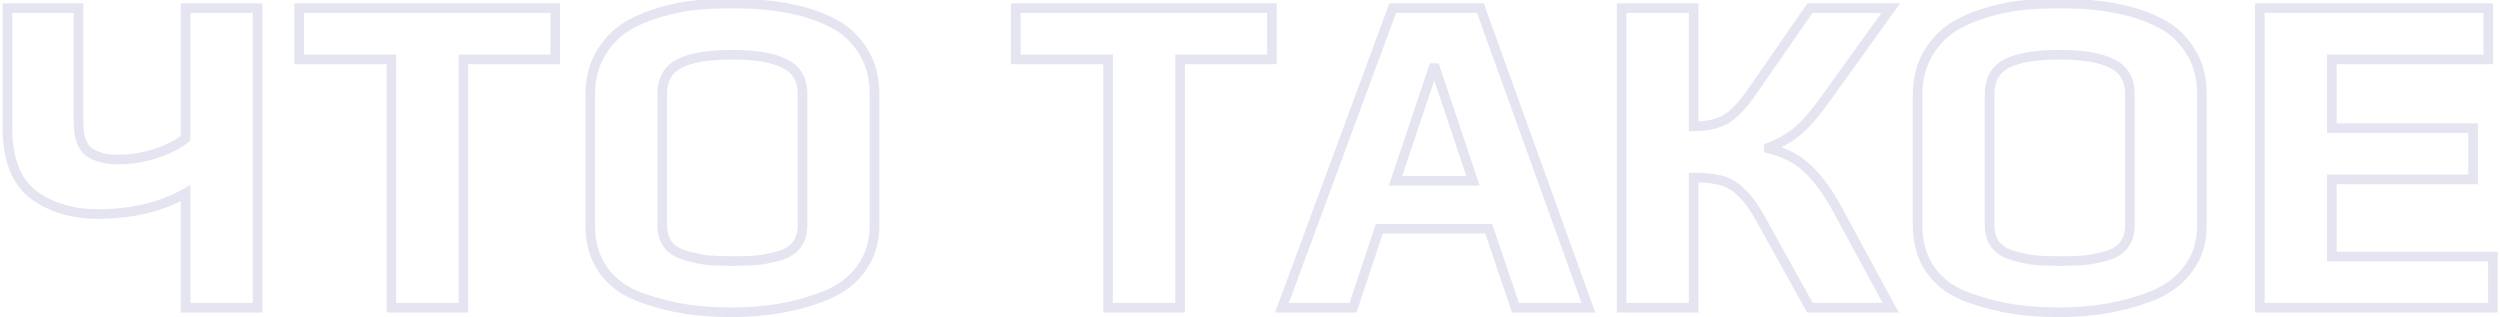 <svg width="260" height="33" viewBox="0 0 260 33" fill="none" xmlns="http://www.w3.org/2000/svg">
<path d="M19.303 20.096H19.803V19.241L19.058 19.66L19.303 20.096ZM3.463 20.24L3.158 20.637L3.166 20.642L3.463 20.24ZM0.775 0.848V0.348H0.275V0.848H0.775ZM8.167 0.848H8.667V0.348H8.167V0.848ZM9.271 15.824L8.974 16.226L8.984 16.233L8.994 16.24L9.271 15.824ZM16.183 15.968L16.029 15.492L16.183 15.968ZM19.303 14.384L19.615 14.774L19.803 14.624V14.384H19.303ZM19.303 0.848V0.348H18.803V0.848H19.303ZM26.791 0.848H27.291V0.348H26.791V0.848ZM26.791 32V32.5H27.291V32H26.791ZM19.303 32H18.803V32.5H19.303V32ZM19.058 19.66C16.587 21.05 13.619 21.756 10.135 21.756V22.756C13.755 22.756 16.899 22.022 19.548 20.532L19.058 19.66ZM10.135 21.756C7.6 21.756 5.485 21.108 3.76 19.837L3.166 20.642C5.089 22.059 7.422 22.756 10.135 22.756V21.756ZM3.768 19.843C2.147 18.599 1.275 16.461 1.275 13.28H0.275C0.275 16.627 1.195 19.129 3.159 20.637L3.768 19.843ZM1.275 13.28V0.848H0.275V13.28H1.275ZM0.775 1.348H8.167V0.348H0.775V1.348ZM7.667 0.848V12.704H8.667V0.848H7.667ZM7.667 12.704C7.667 14.292 8.044 15.539 8.974 16.226L9.568 15.422C9.026 15.021 8.667 14.188 8.667 12.704H7.667ZM8.994 16.24C9.866 16.822 10.963 17.092 12.247 17.092V16.092C11.099 16.092 10.212 15.85 9.548 15.408L8.994 16.24ZM12.247 17.092C13.644 17.092 15.008 16.876 16.338 16.444L16.029 15.492C14.798 15.892 13.539 16.092 12.247 16.092V17.092ZM16.338 16.444C17.658 16.014 18.756 15.462 19.615 14.774L18.991 13.994C18.25 14.586 17.268 15.09 16.029 15.492L16.338 16.444ZM19.803 14.384V0.848H18.803V14.384H19.803ZM19.303 1.348H26.791V0.348H19.303V1.348ZM26.291 0.848V32H27.291V0.848H26.291ZM26.791 31.5H19.303V32.5H26.791V31.5ZM19.803 32V20.096H18.803V32H19.803ZM40.708 6.176H41.208V5.676H40.708V6.176ZM31.108 6.176H30.608V6.676H31.108V6.176ZM31.108 0.848V0.348H30.608V0.848H31.108ZM57.748 0.848H58.248V0.348H57.748V0.848ZM57.748 6.176V6.676H58.248V6.176H57.748ZM48.196 6.176V5.676H47.696V6.176H48.196ZM48.196 32V32.5H48.696V32H48.196ZM40.708 32H40.208V32.5H40.708V32ZM40.708 5.676H31.108V6.676H40.708V5.676ZM31.608 6.176V0.848H30.608V6.176H31.608ZM31.108 1.348H57.748V0.348H31.108V1.348ZM57.248 0.848V6.176H58.248V0.848H57.248ZM57.748 5.676H48.196V6.676H57.748V5.676ZM47.696 6.176V32H48.696V6.176H47.696ZM48.196 31.5H40.708V32.5H48.196V31.5ZM41.208 32V6.176H40.208V32H41.208ZM71.319 32.144L71.243 32.638L71.244 32.638L71.319 32.144ZM66.807 30.992L66.971 30.52L66.968 30.519L66.807 30.992ZM62.823 28.208L62.42 28.503L62.423 28.508L62.823 28.208ZM62.391 5.696L61.959 5.445L61.954 5.454L62.391 5.696ZM65.079 2.816L64.812 2.394L64.808 2.396L65.079 2.816ZM68.631 1.28L68.773 1.76L68.631 1.28ZM72.567 0.512L72.607 1.01L72.61 1.01L72.567 0.512ZM79.959 0.56L79.901 1.057L79.908 1.057L79.915 1.058L79.959 0.56ZM83.607 1.232L83.747 0.752L83.734 0.748L83.607 1.232ZM87.399 2.864L87.67 2.444V2.444L87.399 2.864ZM89.895 5.552L89.463 5.804L89.466 5.808L89.895 5.552ZM89.559 27.92L89.158 27.622L89.153 27.628L89.559 27.92ZM85.815 30.752L85.63 30.288L85.815 30.752ZM78.855 27.056L78.901 27.554L78.91 27.553L78.92 27.552L78.855 27.056ZM81.111 26.576L80.971 26.096L81.111 26.576ZM82.839 25.472L82.442 25.168L82.439 25.172L82.839 25.472ZM81.687 6.656L81.45 7.096L81.459 7.101L81.687 6.656ZM69.495 25.472L69.098 25.776L69.103 25.782L69.107 25.787L69.495 25.472ZM71.319 26.576L71.459 26.096L71.454 26.095L71.319 26.576ZM73.527 27.056L73.46 27.551L73.472 27.553L73.484 27.554L73.527 27.056ZM76.119 31.98C74.413 31.98 72.838 31.869 71.394 31.65L71.244 32.638C72.745 32.867 74.37 32.98 76.119 32.98V31.98ZM71.396 31.65C69.99 31.431 68.515 31.055 66.971 30.52L66.643 31.464C68.236 32.017 69.769 32.409 71.243 32.638L71.396 31.65ZM66.968 30.519C65.356 29.971 64.116 29.098 63.223 27.908L62.423 28.508C63.451 29.878 64.867 30.861 66.647 31.465L66.968 30.519ZM63.227 27.913C62.338 26.698 61.883 25.221 61.883 23.456H60.883C60.883 25.402 61.389 27.094 62.42 28.503L63.227 27.913ZM61.883 23.456V9.824H60.883V23.456H61.883ZM61.883 9.824C61.883 8.363 62.202 7.072 62.829 5.938L61.954 5.454C61.237 6.752 60.883 8.213 60.883 9.824H61.883ZM62.824 5.947C63.492 4.793 64.335 3.893 65.351 3.236L64.808 2.396C63.648 3.147 62.699 4.167 61.959 5.445L62.824 5.947ZM65.347 3.238C66.258 2.661 67.397 2.166 68.773 1.76L68.49 0.8C67.049 1.226 65.82 1.755 64.812 2.394L65.347 3.238ZM68.773 1.76C70.154 1.351 71.431 1.103 72.607 1.01L72.528 0.014C71.271 0.113 69.924 0.377 68.49 0.8L68.773 1.76ZM72.61 1.01C73.714 0.916 74.884 0.868 76.119 0.868V-0.132C74.859 -0.132 73.66 -0.084 72.525 0.014L72.61 1.01ZM76.119 0.868C77.578 0.868 78.838 0.931 79.901 1.057L80.018 0.063C78.905 -0.067 77.605 -0.132 76.119 -0.132V0.868ZM79.915 1.058C80.969 1.151 82.157 1.369 83.481 1.716L83.734 0.748C82.37 0.391 81.126 0.161 80.003 0.062L79.915 1.058ZM83.467 1.712C84.972 2.151 86.188 2.678 87.128 3.284L87.67 2.444C86.626 1.77 85.314 1.209 83.747 0.752L83.467 1.712ZM87.128 3.284C88.046 3.876 88.826 4.711 89.463 5.804L90.327 5.3C89.621 4.089 88.737 3.132 87.67 2.444L87.128 3.284ZM89.466 5.808C90.115 6.9 90.451 8.231 90.451 9.824H91.451C91.451 8.089 91.084 6.572 90.325 5.296L89.466 5.808ZM90.451 9.824V23.456H91.451V9.824H90.451ZM90.451 23.456C90.451 25.089 90.015 26.47 89.158 27.622L89.96 28.218C90.96 26.875 91.451 25.279 91.451 23.456H90.451ZM89.153 27.628C88.319 28.79 87.152 29.679 85.63 30.288L86.001 31.216C87.678 30.545 89.007 29.546 89.966 28.212L89.153 27.628ZM85.63 30.288C82.817 31.413 79.65 31.98 76.119 31.98V32.98C79.757 32.98 83.053 32.395 86.001 31.216L85.63 30.288ZM76.215 27.652C77.28 27.652 78.176 27.62 78.901 27.554L78.81 26.558C78.126 26.62 77.263 26.652 76.215 26.652V27.652ZM78.92 27.552C79.683 27.452 80.46 27.287 81.251 27.056L80.971 26.096C80.226 26.313 79.499 26.468 78.791 26.56L78.92 27.552ZM81.251 27.056C82.097 26.809 82.776 26.39 83.239 25.772L82.439 25.172C82.135 25.578 81.662 25.895 80.971 26.096L81.251 27.056ZM83.237 25.776C83.73 25.13 83.963 24.347 83.963 23.456H82.963C82.963 24.165 82.781 24.726 82.442 25.168L83.237 25.776ZM83.963 23.456V9.776H82.963V23.456H83.963ZM83.963 9.776C83.963 8.973 83.802 8.256 83.454 7.645C83.105 7.031 82.584 6.554 81.916 6.211L81.459 7.101C81.975 7.366 82.342 7.713 82.585 8.139C82.829 8.568 82.963 9.107 82.963 9.776H83.963ZM81.925 6.216C80.629 5.516 78.687 5.196 76.167 5.196V6.196C78.64 6.196 80.377 6.516 81.45 7.096L81.925 6.216ZM76.167 5.196C73.65 5.196 71.712 5.499 70.419 6.163L70.876 7.053C71.951 6.501 73.693 6.196 76.167 6.196V5.196ZM70.419 6.163C69.749 6.507 69.228 6.989 68.879 7.612C68.532 8.23 68.371 8.959 68.371 9.776H69.371C69.371 9.089 69.506 8.538 69.751 8.101C69.995 7.667 70.362 7.317 70.876 7.053L70.419 6.163ZM68.371 9.776V23.456H69.371V9.776H68.371ZM68.371 23.456C68.371 24.347 68.605 25.13 69.098 25.776L69.892 25.168C69.554 24.726 69.371 24.165 69.371 23.456H68.371ZM69.107 25.787C69.604 26.398 70.311 26.813 71.184 27.058L71.454 26.095C70.728 25.891 70.219 25.57 69.883 25.157L69.107 25.787ZM71.179 27.056C71.968 27.286 72.728 27.452 73.46 27.551L73.595 26.561C72.918 26.468 72.207 26.314 71.459 26.096L71.179 27.056ZM73.484 27.554C74.239 27.62 75.15 27.652 76.215 27.652V26.652C75.168 26.652 74.288 26.62 73.571 26.558L73.484 27.554ZM115.24 6.176H115.74V5.676H115.24V6.176ZM105.64 6.176H105.14V6.676H105.64V6.176ZM105.64 0.848V0.348H105.14V0.848H105.64ZM132.28 0.848H132.78V0.348H132.28V0.848ZM132.28 6.176V6.676H132.78V6.176H132.28ZM122.728 6.176V5.676H122.228V6.176H122.728ZM122.728 32V32.5H123.228V32H122.728ZM115.24 32H114.74V32.5H115.24V32ZM115.24 5.676H105.64V6.676H115.24V5.676ZM106.14 6.176V0.848H105.14V6.176H106.14ZM105.64 1.348H132.28V0.348H105.64V1.348ZM131.78 0.848V6.176H132.78V0.848H131.78ZM132.28 5.676H122.728V6.676H132.28V5.676ZM122.228 6.176V32H123.228V6.176H122.228ZM122.728 31.5H115.24V32.5H122.728V31.5ZM115.74 32V6.176H114.74V32H115.74ZM144.843 0.848V0.348H144.494L144.374 0.675L144.843 0.848ZM153.963 0.848L154.433 0.678L154.314 0.348H153.963V0.848ZM165.195 32V32.5H165.906L165.665 31.83L165.195 32ZM157.611 32L157.137 32.161L157.252 32.5H157.611V32ZM154.827 23.792L155.3 23.631L155.185 23.292H154.827V23.792ZM143.451 23.792V23.292H143.09L142.976 23.634L143.451 23.792ZM140.715 32V32.5H141.075L141.189 32.158L140.715 32ZM133.323 32L132.854 31.827L132.605 32.5H133.323V32ZM153.195 18.8V19.3H153.89L153.669 18.641L153.195 18.8ZM149.259 7.088L149.733 6.929L149.618 6.588H149.259V7.088ZM149.067 7.088V6.588H148.707L148.593 6.929L149.067 7.088ZM145.131 18.8L144.657 18.641L144.435 19.3H145.131V18.8ZM144.843 1.348H153.963V0.348H144.843V1.348ZM153.492 1.018L164.724 32.17L165.665 31.83L154.433 0.678L153.492 1.018ZM165.195 31.5H157.611V32.5H165.195V31.5ZM158.084 31.839L155.3 23.631L154.353 23.953L157.137 32.161L158.084 31.839ZM154.827 23.292H143.451V24.292H154.827V23.292ZM142.976 23.634L140.24 31.842L141.189 32.158L143.925 23.95L142.976 23.634ZM140.715 31.5H133.323V32.5H140.715V31.5ZM133.792 32.173L145.312 1.021L144.374 0.675L132.854 31.827L133.792 32.173ZM153.669 18.641L149.733 6.929L148.785 7.247L152.721 18.959L153.669 18.641ZM149.259 6.588H149.067V7.588H149.259V6.588ZM148.593 6.929L144.657 18.641L145.605 18.959L149.541 7.247L148.593 6.929ZM145.131 19.3H153.195V18.3H145.131V19.3ZM168.649 0.848V0.348H168.149V0.848H168.649ZM176.137 0.848H176.637V0.348H176.137V0.848ZM176.137 13.136H175.637V13.636H176.137V13.136ZM179.545 12.368L179.8 12.798L179.811 12.791L179.545 12.368ZM182.377 9.296L181.966 9.011L181.964 9.015L182.377 9.296ZM188.233 0.848V0.348H187.971L187.822 0.563L188.233 0.848ZM196.633 0.848L197.039 1.14L197.608 0.348H196.633V0.848ZM189.913 10.208L189.507 9.916L189.506 9.918L189.913 10.208ZM187.081 13.52L187.412 13.895L187.413 13.894L187.081 13.52ZM183.961 15.344L183.782 14.877L183.461 15.001V15.344H183.961ZM183.961 15.44H183.461V15.834L183.844 15.926L183.961 15.44ZM187.945 17.504L187.603 17.869L187.608 17.873L187.945 17.504ZM191.113 21.824L190.674 22.062L190.674 22.062L191.113 21.824ZM196.633 32V32.5H197.473L197.073 31.762L196.633 32ZM188.233 32L187.796 32.243L187.939 32.5H188.233V32ZM183.145 22.832L182.707 23.074L182.708 23.075L183.145 22.832ZM181.177 20.096L180.815 20.44L180.823 20.45L180.833 20.459L181.177 20.096ZM179.113 18.8L179.253 18.32L179.113 18.8ZM176.137 18.464V17.964H175.637V18.464H176.137ZM176.137 32V32.5H176.637V32H176.137ZM168.649 32H168.149V32.5H168.649V32ZM168.649 1.348H176.137V0.348H168.649V1.348ZM175.637 0.848V13.136H176.637V0.848H175.637ZM176.137 13.636C177.6 13.636 178.834 13.371 179.8 12.798L179.29 11.938C178.528 12.389 177.49 12.636 176.137 12.636V13.636ZM179.811 12.791C180.763 12.192 181.753 11.101 182.79 9.577L181.964 9.015C180.953 10.499 180.055 11.456 179.279 11.945L179.811 12.791ZM182.788 9.581L188.644 1.133L187.822 0.563L181.966 9.011L182.788 9.581ZM188.233 1.348H196.633V0.348H188.233V1.348ZM196.227 0.556L189.507 9.916L190.319 10.5L197.039 1.14L196.227 0.556ZM189.506 9.918C188.493 11.342 187.574 12.413 186.749 13.146L187.413 13.894C188.316 13.091 189.285 11.954 190.321 10.498L189.506 9.918ZM186.75 13.146C185.971 13.835 184.985 14.415 183.782 14.877L184.141 15.811C185.433 15.313 186.528 14.677 187.412 13.895L186.75 13.146ZM183.461 15.344V15.44H184.461V15.344H183.461ZM183.844 15.926C185.372 16.293 186.618 16.944 187.603 17.868L188.287 17.14C187.16 16.08 185.751 15.355 184.078 14.954L183.844 15.926ZM187.608 17.873C188.641 18.815 189.665 20.203 190.674 22.062L191.553 21.586C190.513 19.669 189.426 18.177 188.282 17.134L187.608 17.873ZM190.674 22.062L196.194 32.238L197.073 31.762L191.553 21.586L190.674 22.062ZM196.633 31.5H188.233V32.5H196.633V31.5ZM188.67 31.757L183.582 22.589L182.708 23.075L187.796 32.243L188.67 31.757ZM183.583 22.59C182.898 21.352 182.213 20.391 181.521 19.733L180.833 20.459C181.421 21.017 182.048 21.88 182.707 23.074L183.583 22.59ZM181.54 19.752C180.877 19.054 180.115 18.571 179.253 18.32L178.973 19.28C179.648 19.477 180.261 19.858 180.815 20.44L181.54 19.752ZM179.253 18.32C178.423 18.078 177.379 17.964 176.137 17.964V18.964C177.328 18.964 178.268 19.074 178.973 19.28L179.253 18.32ZM175.637 18.464V32H176.637V18.464H175.637ZM176.137 31.5H168.649V32.5H176.137V31.5ZM169.149 32V0.848H168.149V32H169.149ZM209.366 32.144L209.289 32.638L209.291 32.638L209.366 32.144ZM204.854 30.992L205.018 30.52L205.015 30.519L204.854 30.992ZM200.87 28.208L200.467 28.503L200.47 28.508L200.87 28.208ZM200.438 5.696L200.005 5.445L200.001 5.454L200.438 5.696ZM203.126 2.816L202.859 2.394L202.855 2.396L203.126 2.816ZM206.678 1.28L206.82 1.76L206.678 1.28ZM210.614 0.512L210.654 1.01L210.657 1.01L210.614 0.512ZM218.006 0.56L217.948 1.057L217.955 1.057L217.962 1.058L218.006 0.56ZM221.654 1.232L221.794 0.752L221.781 0.748L221.654 1.232ZM225.446 2.864L225.717 2.444V2.444L225.446 2.864ZM227.942 5.552L227.51 5.804L227.512 5.808L227.942 5.552ZM227.606 27.92L227.205 27.622L227.2 27.628L227.606 27.92ZM223.862 30.752L223.676 30.288L223.862 30.752ZM216.902 27.056L216.947 27.554L216.957 27.553L216.967 27.552L216.902 27.056ZM219.158 26.576L219.018 26.096L219.158 26.576ZM220.886 25.472L220.489 25.168L220.486 25.172L220.886 25.472ZM219.734 6.656L219.496 7.096L219.506 7.101L219.734 6.656ZM207.542 25.472L207.145 25.776L207.149 25.782L207.154 25.787L207.542 25.472ZM209.366 26.576L209.506 26.096L209.501 26.095L209.366 26.576ZM211.574 27.056L211.507 27.551L211.519 27.553L211.531 27.554L211.574 27.056ZM214.166 31.98C212.459 31.98 210.885 31.869 209.441 31.65L209.291 32.638C210.791 32.867 212.417 32.98 214.166 32.98V31.98ZM209.443 31.65C208.036 31.431 206.562 31.055 205.018 30.52L204.69 31.464C206.283 32.017 207.816 32.409 209.289 32.638L209.443 31.65ZM205.015 30.519C203.403 29.971 202.163 29.098 201.27 27.908L200.47 28.508C201.498 29.878 202.914 30.861 204.693 31.465L205.015 30.519ZM201.274 27.913C200.385 26.698 199.93 25.221 199.93 23.456H198.93C198.93 25.402 199.435 27.094 200.467 28.503L201.274 27.913ZM199.93 23.456V9.824H198.93V23.456H199.93ZM199.93 9.824C199.93 8.363 200.249 7.072 200.876 5.938L200.001 5.454C199.283 6.752 198.93 8.213 198.93 9.824H199.93ZM200.871 5.947C201.539 4.793 202.382 3.893 203.398 3.236L202.855 2.396C201.695 3.147 200.746 4.167 200.005 5.445L200.871 5.947ZM203.394 3.238C204.305 2.661 205.444 2.166 206.82 1.76L206.537 0.8C205.096 1.226 203.867 1.755 202.859 2.394L203.394 3.238ZM206.82 1.76C208.201 1.351 209.478 1.103 210.654 1.01L210.575 0.014C209.318 0.113 207.971 0.377 206.537 0.8L206.82 1.76ZM210.657 1.01C211.761 0.916 212.931 0.868 214.166 0.868V-0.132C212.905 -0.132 211.707 -0.084 210.571 0.014L210.657 1.01ZM214.166 0.868C215.625 0.868 216.884 0.931 217.948 1.057L218.065 0.063C216.952 -0.067 215.652 -0.132 214.166 -0.132V0.868ZM217.962 1.058C219.016 1.151 220.204 1.369 221.528 1.716L221.781 0.748C220.417 0.391 219.172 0.161 218.05 0.062L217.962 1.058ZM221.514 1.712C223.019 2.151 224.235 2.678 225.175 3.284L225.717 2.444C224.673 1.77 223.361 1.209 221.794 0.752L221.514 1.712ZM225.175 3.284C226.093 3.876 226.873 4.711 227.51 5.804L228.374 5.3C227.668 4.089 226.783 3.132 225.717 2.444L225.175 3.284ZM227.512 5.808C228.162 6.9 228.498 8.231 228.498 9.824H229.498C229.498 8.089 229.131 6.572 228.372 5.296L227.512 5.808ZM228.498 9.824V23.456H229.498V9.824H228.498ZM228.498 23.456C228.498 25.089 228.062 26.47 227.205 27.622L228.007 28.218C229.007 26.875 229.498 25.279 229.498 23.456H228.498ZM227.2 27.628C226.366 28.79 225.199 29.679 223.676 30.288L224.048 31.216C225.725 30.545 227.054 29.546 228.012 28.212L227.2 27.628ZM223.676 30.288C220.864 31.413 217.696 31.98 214.166 31.98V32.98C217.804 32.98 221.1 32.395 224.048 31.216L223.676 30.288ZM214.262 27.652C215.327 27.652 216.223 27.62 216.947 27.554L216.857 26.558C216.173 26.62 215.31 26.652 214.262 26.652V27.652ZM216.967 27.552C217.73 27.452 218.507 27.287 219.298 27.056L219.018 26.096C218.273 26.313 217.546 26.468 216.838 26.56L216.967 27.552ZM219.298 27.056C220.144 26.809 220.823 26.39 221.286 25.772L220.486 25.172C220.182 25.578 219.709 25.895 219.018 26.096L219.298 27.056ZM221.283 25.776C221.777 25.13 222.01 24.347 222.01 23.456H221.01C221.01 24.165 220.828 24.726 220.489 25.168L221.283 25.776ZM222.01 23.456V9.776H221.01V23.456H222.01ZM222.01 9.776C222.01 8.973 221.848 8.256 221.501 7.645C221.151 7.031 220.631 6.554 219.963 6.211L219.506 7.101C220.021 7.366 220.389 7.713 220.632 8.139C220.876 8.568 221.01 9.107 221.01 9.776H222.01ZM219.972 6.216C218.676 5.516 216.734 5.196 214.214 5.196V6.196C216.687 6.196 218.424 6.516 219.496 7.096L219.972 6.216ZM214.214 5.196C211.697 5.196 209.758 5.499 208.466 6.163L208.923 7.053C209.998 6.501 211.74 6.196 214.214 6.196V5.196ZM208.466 6.163C207.795 6.507 207.275 6.989 206.926 7.612C206.579 8.23 206.418 8.959 206.418 9.776H207.418C207.418 9.089 207.553 8.538 207.798 8.101C208.042 7.667 208.409 7.317 208.923 7.053L208.466 6.163ZM206.418 9.776V23.456H207.418V9.776H206.418ZM206.418 23.456C206.418 24.347 206.652 25.13 207.145 25.776L207.939 25.168C207.601 24.726 207.418 24.165 207.418 23.456H206.418ZM207.154 25.787C207.65 26.398 208.358 26.813 209.231 27.058L209.501 26.095C208.775 25.891 208.266 25.57 207.93 25.157L207.154 25.787ZM209.226 27.056C210.015 27.286 210.775 27.452 211.507 27.551L211.642 26.561C210.965 26.468 210.253 26.314 209.506 26.096L209.226 27.056ZM211.531 27.554C212.286 27.62 213.197 27.652 214.262 27.652V26.652C213.215 26.652 212.334 26.62 211.618 26.558L211.531 27.554ZM235.024 0.848V0.348H234.524V0.848H235.024ZM258.784 0.848H259.284V0.348H258.784V0.848ZM258.784 6.176V6.676H259.284V6.176H258.784ZM242.512 6.176V5.676H242.012V6.176H242.512ZM242.512 13.328H242.012V13.828H242.512V13.328ZM257.2 13.328H257.7V12.828H257.2V13.328ZM257.2 18.656V19.156H257.7V18.656H257.2ZM242.512 18.656V18.156H242.012V18.656H242.512ZM242.512 26.672H242.012V27.172H242.512V26.672ZM259.264 26.672H259.764V26.172H259.264V26.672ZM259.264 32V32.5H259.764V32H259.264ZM235.024 32H234.524V32.5H235.024V32ZM235.024 1.348H258.784V0.348H235.024V1.348ZM258.284 0.848V6.176H259.284V0.848H258.284ZM258.784 5.676H242.512V6.676H258.784V5.676ZM242.012 6.176V13.328H243.012V6.176H242.012ZM242.512 13.828H257.2V12.828H242.512V13.828ZM256.7 13.328V18.656H257.7V13.328H256.7ZM257.2 18.156H242.512V19.156H257.2V18.156ZM242.012 18.656V26.672H243.012V18.656H242.012ZM242.512 27.172H259.264V26.172H242.512V27.172ZM258.764 26.672V32H259.764V26.672H258.764ZM259.264 31.5H235.024V32.5H259.264V31.5ZM235.524 32V0.848H234.524V32H235.524Z" fill="#E4E5F1"/>
</svg>
